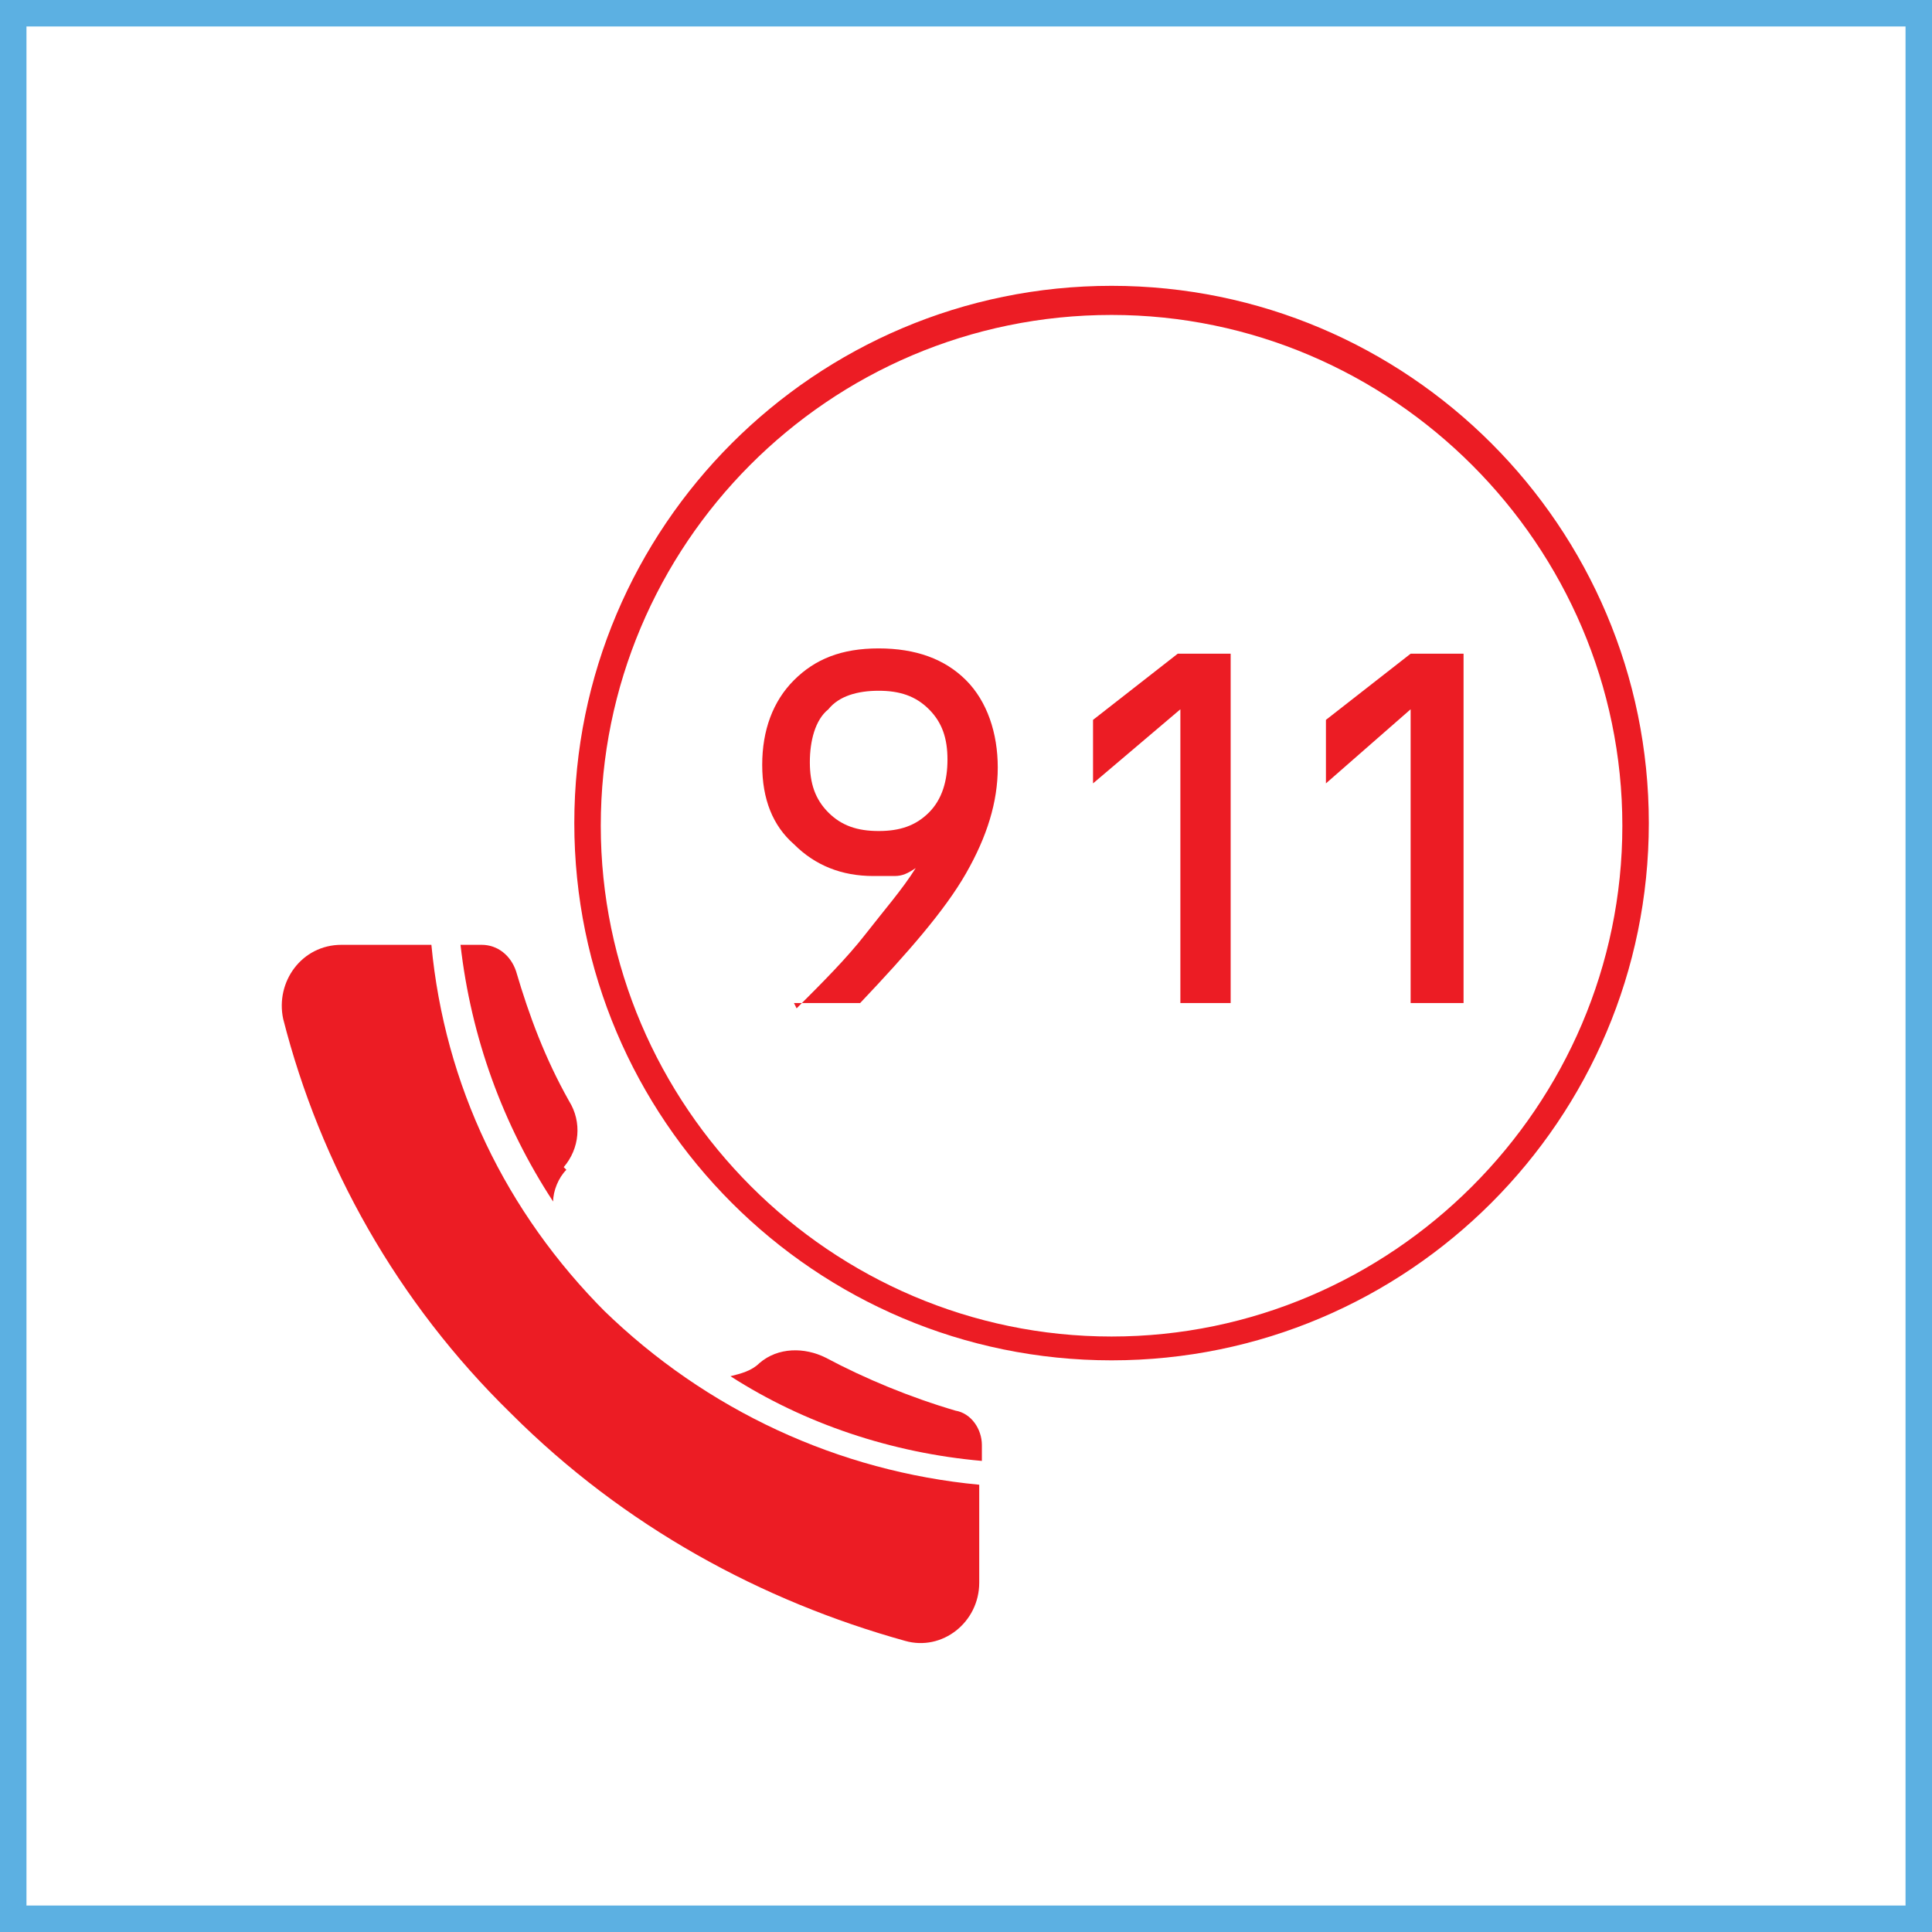<?xml version="1.0" encoding="UTF-8"?>
<svg id="Layer_1" xmlns="http://www.w3.org/2000/svg" version="1.1" viewBox="0 0 73 73">
  <!-- Generator: Adobe Illustrator 29.4.0, SVG Export Plug-In . SVG Version: 2.1.0 Build 152)  -->
  <defs>
    <style>
      .st0 {
        fill: none;
        stroke: #5cb0e2;
        stroke-miterlimit: 10;
      }

      .st1 {
        fill: #ec1c24;
      }
    </style>
  </defs>
  <g>
    <g>
      <polygon class="st1" points="46.5 37.9 46.5 24.7 44.5 24.7 41.3 27.2 41.3 29.6 44.6 26.8 44.6 37.9 46.5 37.9"/>
      <path class="st1" d="M30,37.9h2.5c1.8-1.9,3.2-3.5,4-4.9.8-1.4,1.2-2.7,1.2-4s-.4-2.5-1.2-3.3c-.8-.8-1.9-1.2-3.3-1.2s-2.4.4-3.2,1.2c-.8.8-1.2,1.9-1.2,3.2s.4,2.3,1.2,3c.8.8,1.8,1.2,3,1.2s.6,0,.8,0c.3,0,.5-.1.8-.3-.5.8-1.2,1.6-1.9,2.5-.7.9-1.6,1.8-2.6,2.8ZM33.2,31.4c-.8,0-1.4-.2-1.9-.7-.5-.5-.7-1.1-.7-1.9s.2-1.6.7-2c.4-.5,1.1-.7,1.9-.7s1.4.2,1.9.7c.5.5.7,1.1.7,1.9s-.2,1.5-.7,2c-.5.5-1.1.7-1.9.7Z"/>
      <polygon class="st1" points="50.1 27.2 50.1 29.6 53.3 26.8 53.3 37.9 55.3 37.9 55.3 24.7 53.3 24.7 50.1 27.2"/>
    </g>
    <g>
      <path class="st1" d="M21.3,44.1c.6-.7.7-1.7.2-2.5-.9-1.6-1.5-3.2-2-4.9-.2-.6-.7-1-1.3-1h-.8c.4,3.5,1.6,6.8,3.5,9.7,0-.4.2-.9.5-1.2Z"/>
      <path class="st1" d="M37.1,54.6c0-.6-.4-1.2-1-1.3-1.7-.5-3.4-1.2-4.9-2-.8-.4-1.8-.4-2.5.2h0c-.3.3-.7.4-1.1.5,2.8,1.8,6.1,2.9,9.5,3.2v-.5Z"/>
      <path class="st1" d="M22.9,49.6c-3.8-3.8-6.1-8.6-6.6-13.9h-3.4c-1.5,0-2.5,1.4-2.2,2.8,1.4,5.5,4.3,10.7,8.6,14.9,4.3,4.3,9.5,7.1,14.9,8.6,1.4.4,2.8-.7,2.8-2.2v-3.7c-5.3-.5-10.3-2.8-14.2-6.6Z"/>
    </g>
    <path class="st1" d="M42,51.4c-11.2,0-20.3-9.1-20.3-20.3s9.1-20.3,20.3-20.3,20.3,9.1,20.3,20.3-9.1,20.3-20.3,20.3ZM42,11.9c-10.7,0-19.3,8.7-19.3,19.3s8.7,19.3,19.3,19.3,19.3-8.7,19.3-19.3-8.7-19.3-19.3-19.3Z"/>
  </g>
  <rect class="st0" x=".5" y=".5" width="72" height="72"/>
</svg>